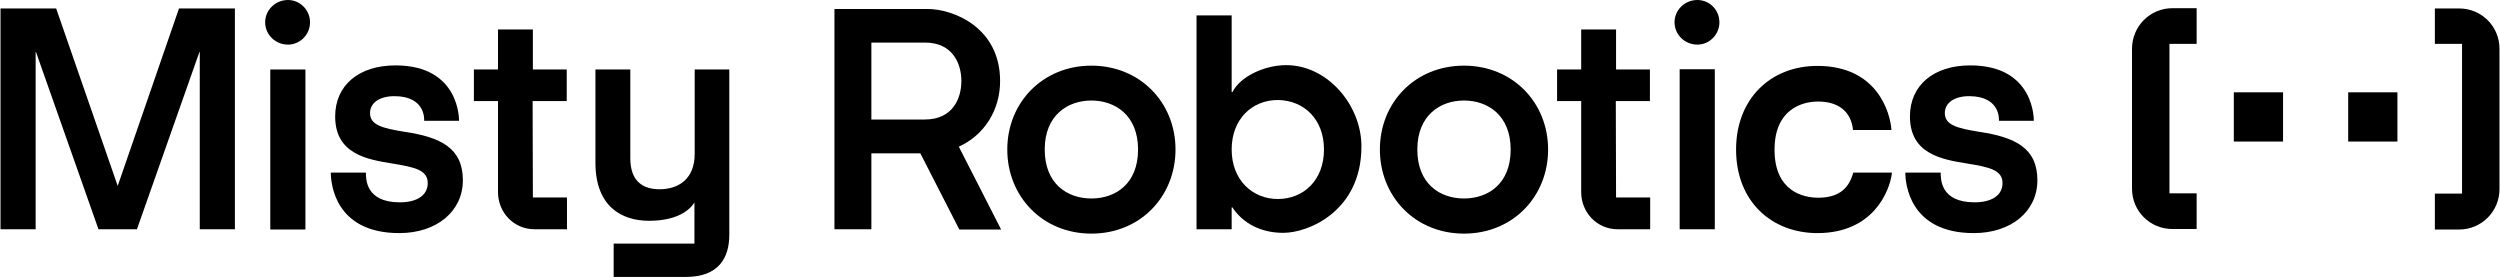 <svg version="1.1" id="Logo_Lockup" xmlns="http://www.w3.org/2000/svg" xmlns:xlink="http://www.w3.org/1999/xlink" x="0px" y="0px" viewBox="0 0 974.9 108" style="enable-background:new 0 0 974.9 108;" xml:space="preserve">
      <g>
      <g>
      <g>
      <rect x="871.1" y="36" class="st0" width="19.2" height="19.2"></rect>
      <rect x="915.7" y="36" class="st0" width="19.2" height="19.2"></rect>
      <path class="st0" d="M831.4,19v54.6c0,8.7,7,15.7,15.7,15.7l9.5,0V75.4H846V17.1l10.6,0V3.2l-9.5,0
      C838.4,3.2,831.4,10.3,831.4,19z"></path>
      <path class="st0" d="M959,3.3l-9.5,0v13.8h10.6v58.4h-10.6v14l9.5,0c8.7,0,15.7-7.1,15.7-15.7V19C974.7,10.3,967.7,3.3,959,3.3z"></path>
      </g>
      </g>
      <path class="st0" d="M630.1,39.4h13.3V27.1h-13.2V11.5h-13.6l0,15.6h-9.4v12.3h9.4l0,35.5c0,8,6.2,14.5,14.2,14.5l12.7,0V77h-13.3
      L630.1,39.4z"></path>
      <polygon class="st0" points="45.9,72.5 21.9,3.3 0.2,3.3 0.2,89.4 13.9,89.4 13.9,19.9 38.4,89.4 53.4,89.4 77.9,19.9 77.9,89.4
      91.6,89.4 91.6,3.3 69.8,3.3     "></polygon>
      <path class="st0" d="M207.7,39.4H221V27.1h-13.2V11.5h-13.6l0,15.6h-9.4v12.3h9.4l0,35.5c0,8,6.2,14.5,14.2,14.5l12.7,0V77h-13.3
      L207.7,39.4z"></path>
      <path class="st0" d="M708.7,25.7c-18.3,0-31.7,12.9-31.7,32.6c0,20.5,14.1,32.6,31.7,32.6c22,0,28.1-16.6,29-22.9l0.1-0.7h-15.1
      c-1.8,6.7-6.2,9.8-13.7,9.8c-5.7,0-17-2.4-17-18.7c0-15.8,10.7-18.8,17-18.8c8,0,12.9,4,13.6,11.1c0,0,15,0,15,0
      C737.1,43.8,732,25.7,708.7,25.7z"></path>
      <g>
      <rect x="105.4" y="27.1" class="st0" width="13.7" height="62.4"></rect>
      <path class="st0" d="M112.3,0c-4.9,0-8.9,3.9-8.9,8.7c0,4.8,4,8.7,8.9,8.7c4.7,0,8.6-3.9,8.6-8.7C120.9,4,117.1,0,112.3,0z"></path>
      </g>
      <path class="st0" d="M737.6,50.7"></path>
      <g>
      <rect x="655" y="27" class="st0" width="13.7" height="62.4"></rect>
      <path class="st0" d="M661.9,0C657,0,653,3.9,653,8.7c0,4.8,4,8.7,8.9,8.7c4.7,0,8.6-3.9,8.6-8.7C670.5,3.9,666.7,0,661.9,0z"></path>
      </g>
      <path class="st0" d="M390,31.6c0-21.1-18.5-28.1-28.3-28.1l-36.3,0l0,85.9l14.4,0l0-29.6l19.1,0l15.2,29.7l16.3,0l-16.5-32.3
      C383.8,52.7,390,43,390,31.6z M360.7,46.6l-20.9,0l0-30l20.9,0c10.8,0,14.2,8.2,14.2,15S371.5,46.6,360.7,46.6z"></path>
      <path class="st0" d="M501.6,25.4c-8.6,0-18,4.5-21,10.5l-0.3,0l0-29.9l-13.7,0l0,83.1l0,0.3l13.7,0l0-8.5l0.3,0
      c4.1,6.2,11.1,9.9,19.8,9.9c10.1,0,30.5-8.7,30.5-33.6C531,41.1,517.7,25.4,501.6,25.4z M516.3,58.3c0,12-8,19.3-18,19.3
      c-9.9,0-18-7.4-18-19.3s8-19.3,18-19.3C508.3,39.1,516.3,46.3,516.3,58.3z"></path>
      <path class="st0" d="M425.6,77.4c-9.4,0-18.2-5.7-18.2-19.1s9-19.1,18.2-19.1s18.2,5.7,18.2,19.1S435,77.4,425.6,77.4z M425.6,91.1
      c19.1,0,32.8-14.5,32.8-32.8s-13.8-32.7-32.8-32.7s-32.8,14.4-32.8,32.7S406.5,91.1,425.6,91.1z"></path>
      <path class="st0" d="M570.9,77.4c-9.4,0-18.2-5.7-18.2-19.1s9-19.1,18.2-19.1c9.2,0,18.2,5.7,18.2,19.1S580.3,77.4,570.9,77.4z
      M570.9,91.1c19.1,0,32.8-14.5,32.8-32.8s-13.8-32.7-32.8-32.7c-19.1,0-32.8,14.4-32.8,32.7S551.8,91.1,570.9,91.1z"></path>
      <path class="st0" d="M758.4,44.1c0-4,3.7-6.6,9.5-6.6c12.5,0,11.6,9.6,11.6,9.6h13.6c0,0,0.6-21.6-24.8-21.6
      c-14.3,0-23.5,7.8-23.5,19.9c0,14.7,12.5,16.8,22.5,18.4c8.5,1.4,13.6,2.5,13.6,7.6c0,4.7-4.1,7.5-10.9,7.5
      c-13.4,0-13.2-9.2-13.2-11.6h-13.8c0,4.1,1.5,23.6,26.7,23.6c14.6,0,24.8-8.5,24.8-20.6c0-12.6-8.7-16.8-22.7-18.9
      C763.1,50,758.4,48.7,758.4,44.1z"></path>
      <path class="st0" d="M144.3,44.1c0-4,3.7-6.6,9.5-6.6c12.5,0,11.6,9.6,11.6,9.6h13.6c0,0,0.6-21.6-24.8-21.6
      c-14.3,0-23.5,7.8-23.5,19.9c0,14.7,12.5,16.8,22.5,18.4c8.5,1.4,13.6,2.5,13.6,7.6c0,4.7-4.1,7.5-10.9,7.5
      c-13.4,0-13.2-9.2-13.2-11.6H129c0,4.1,1.5,23.6,26.7,23.6c14.6,0,24.8-8.5,24.8-20.6c0-12.6-8.7-16.8-22.7-18.9
      C149,50,144.3,48.7,144.3,44.1z"></path>
      <path class="st0" d="M270.9,27.1V60c0,9.8-6.3,13.8-13.7,13.8c-6.3,0-11.4-2.9-11.4-12.1V27.1h-13.6v36.4
      c0,16.9,10.1,22.6,20.9,22.6c12.2,0,16.5-5.2,17.6-7h0.1V95h-31.5v13h28.1c13.1,0,17-7.7,17-16.5l0-64.4H270.9z"></path>
      </g>
      </svg>
